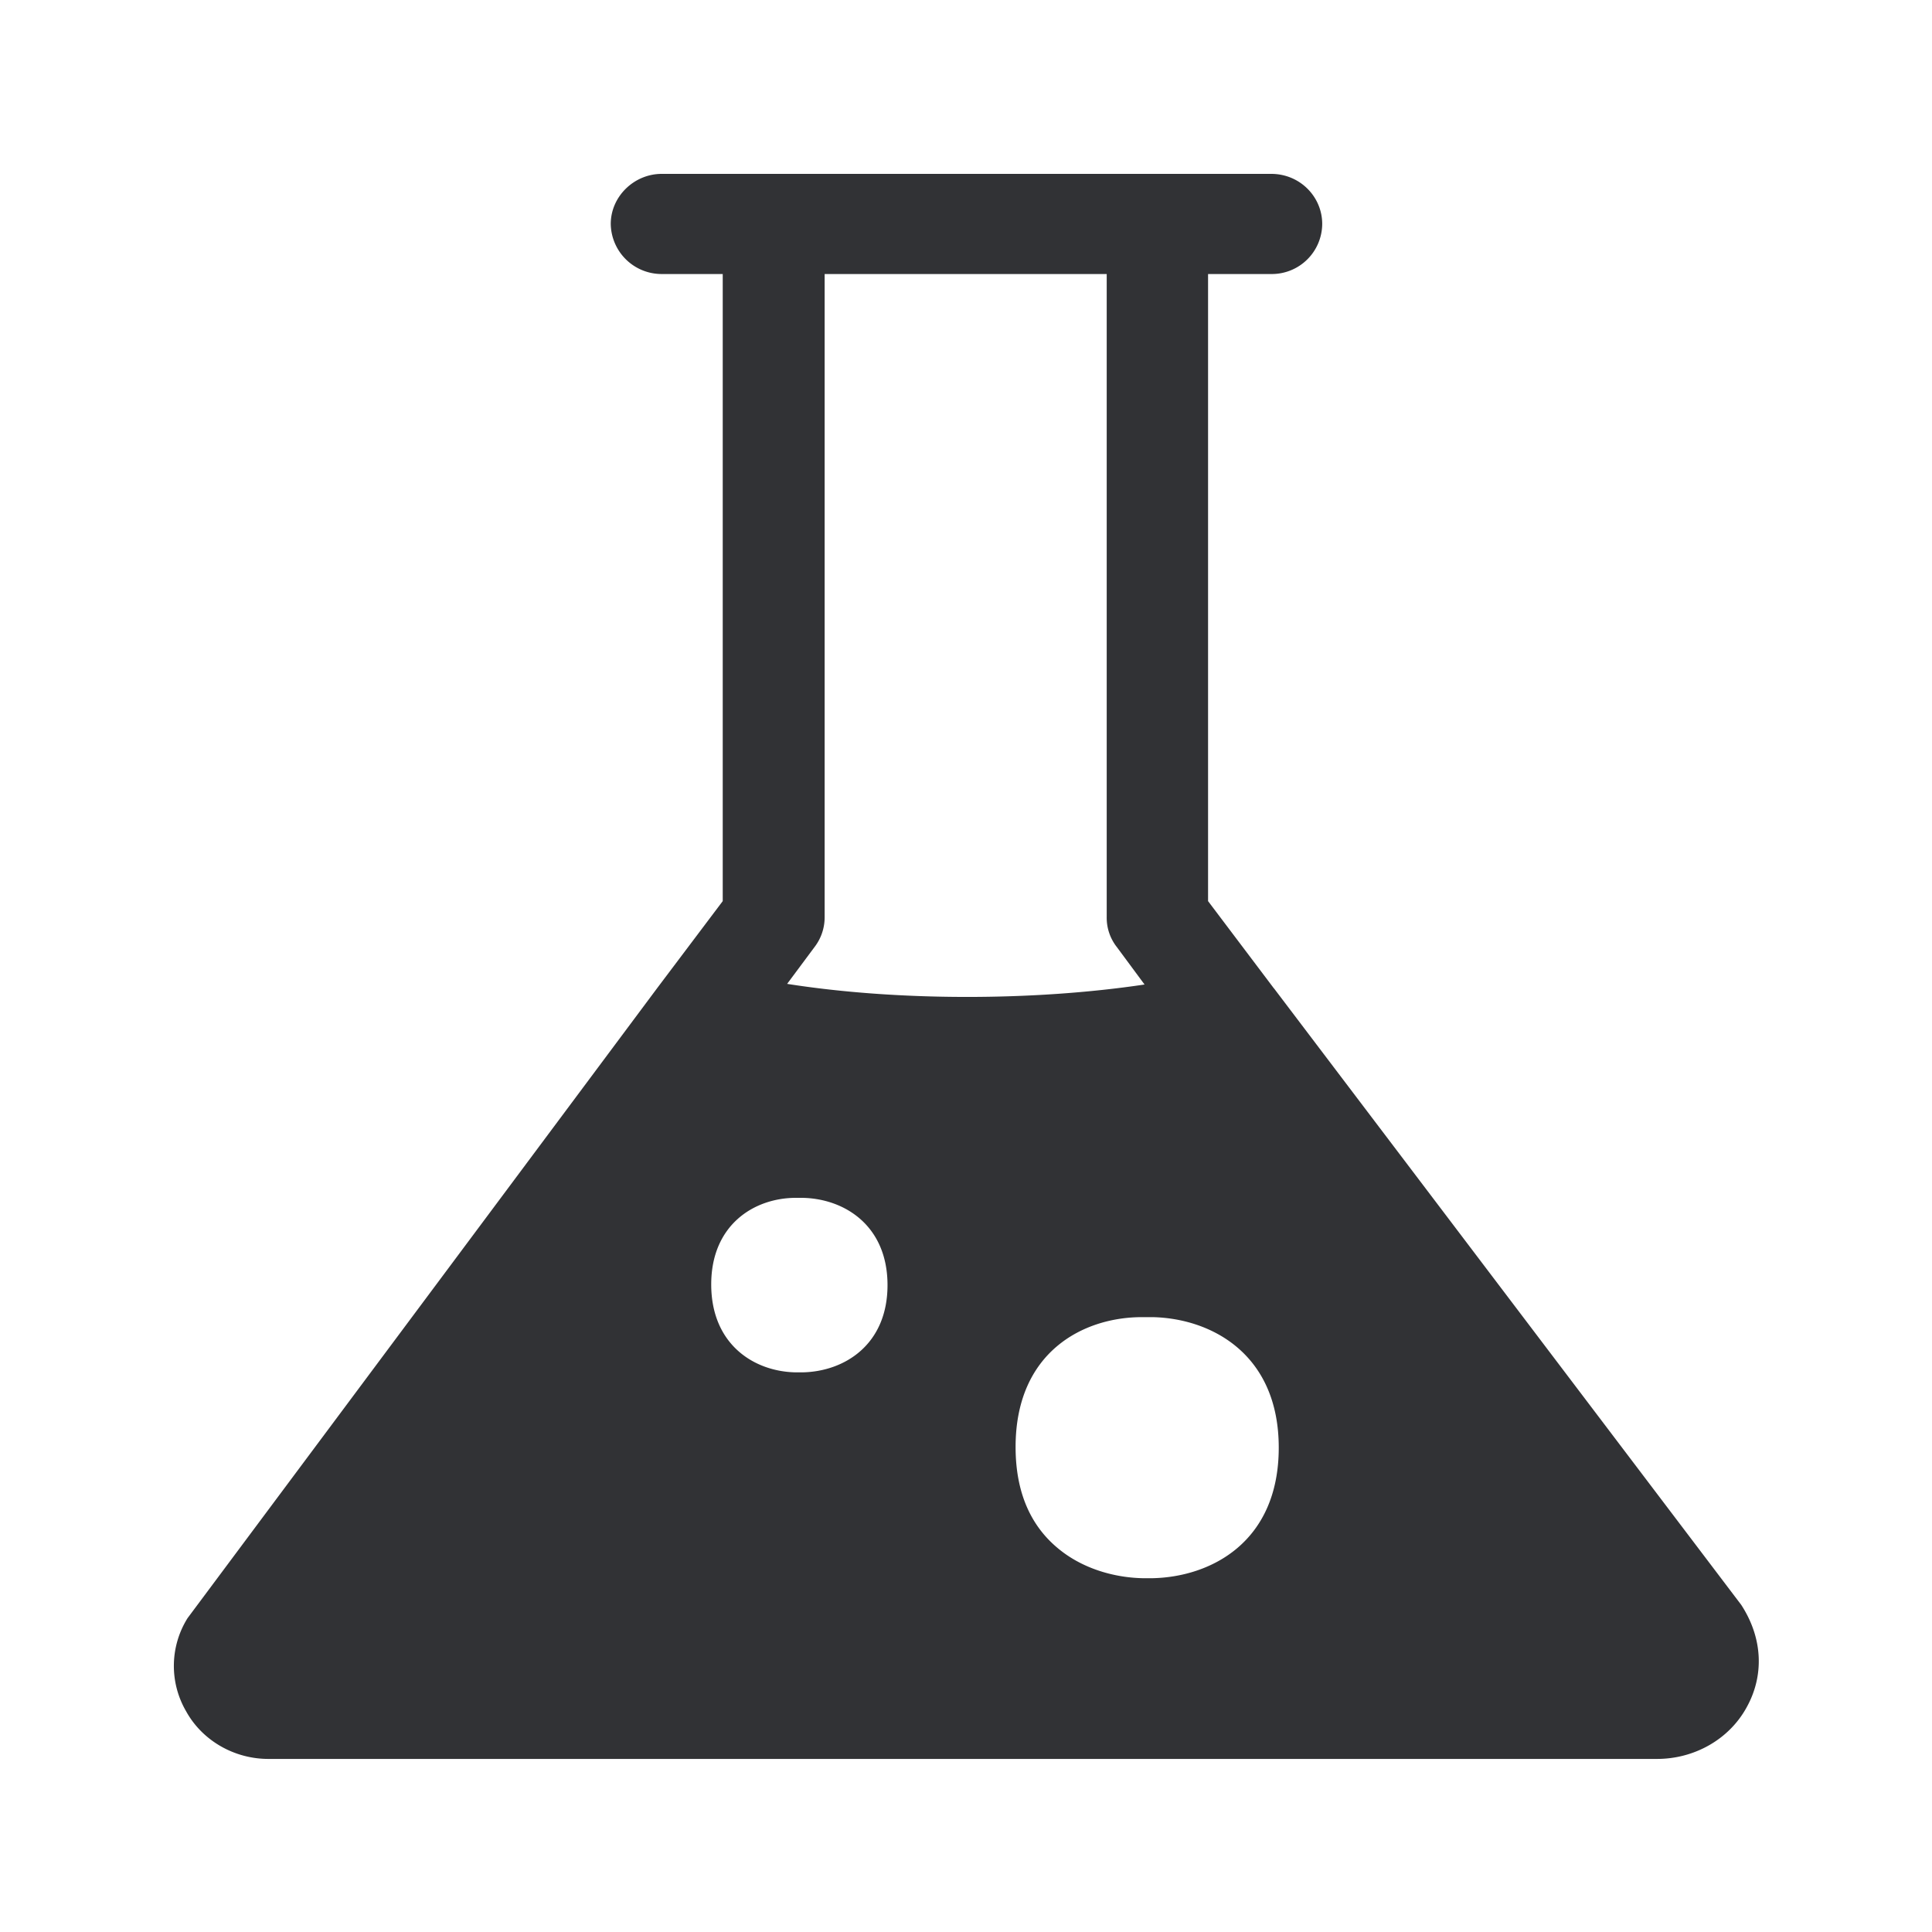 <svg width="24" height="24" fill="none" xmlns="http://www.w3.org/2000/svg"><path d="m15.826 12.278 5.804 7.658c.27.415.286.88.067 1.274-.218.398-.65.64-1.112.64H3.333c-.42 0-.818-.225-1.02-.59a1.12 1.12 0 0 1 .017-1.159l5.838-7.832.81-1.075v-7.79H8.22a.632.632 0 0 1-.633-.622c0-.34.289-.622.633-.622h7.572c.355 0 .633.283.633.622a.626.626 0 0 1-.633.622h-.785v7.79l.818 1.084Zm-5.708-.513-.34.457c1.365.215 3.057.215 4.44.008l-.344-.465a.588.588 0 0 1-.126-.373V3.404h-3.504v7.989a.605.605 0 0 1-.126.372Zm4.075 7.84h.126c.723-.016 1.566-.448 1.566-1.622 0-1.165-.84-1.605-1.566-1.621h-.134c-.726 0-1.569.431-1.569 1.613 0 .597.21.992.516 1.25.302.257.7.372 1.061.38Zm-4.23-2.557c.53-.008 1.062-.347 1.062-1.084 0-.737-.532-1.076-1.061-1.084h-.076c-.524 0-1.053.339-1.053 1.075 0 .746.532 1.085 1.053 1.093h.076Z" fill="#313235"/></svg>